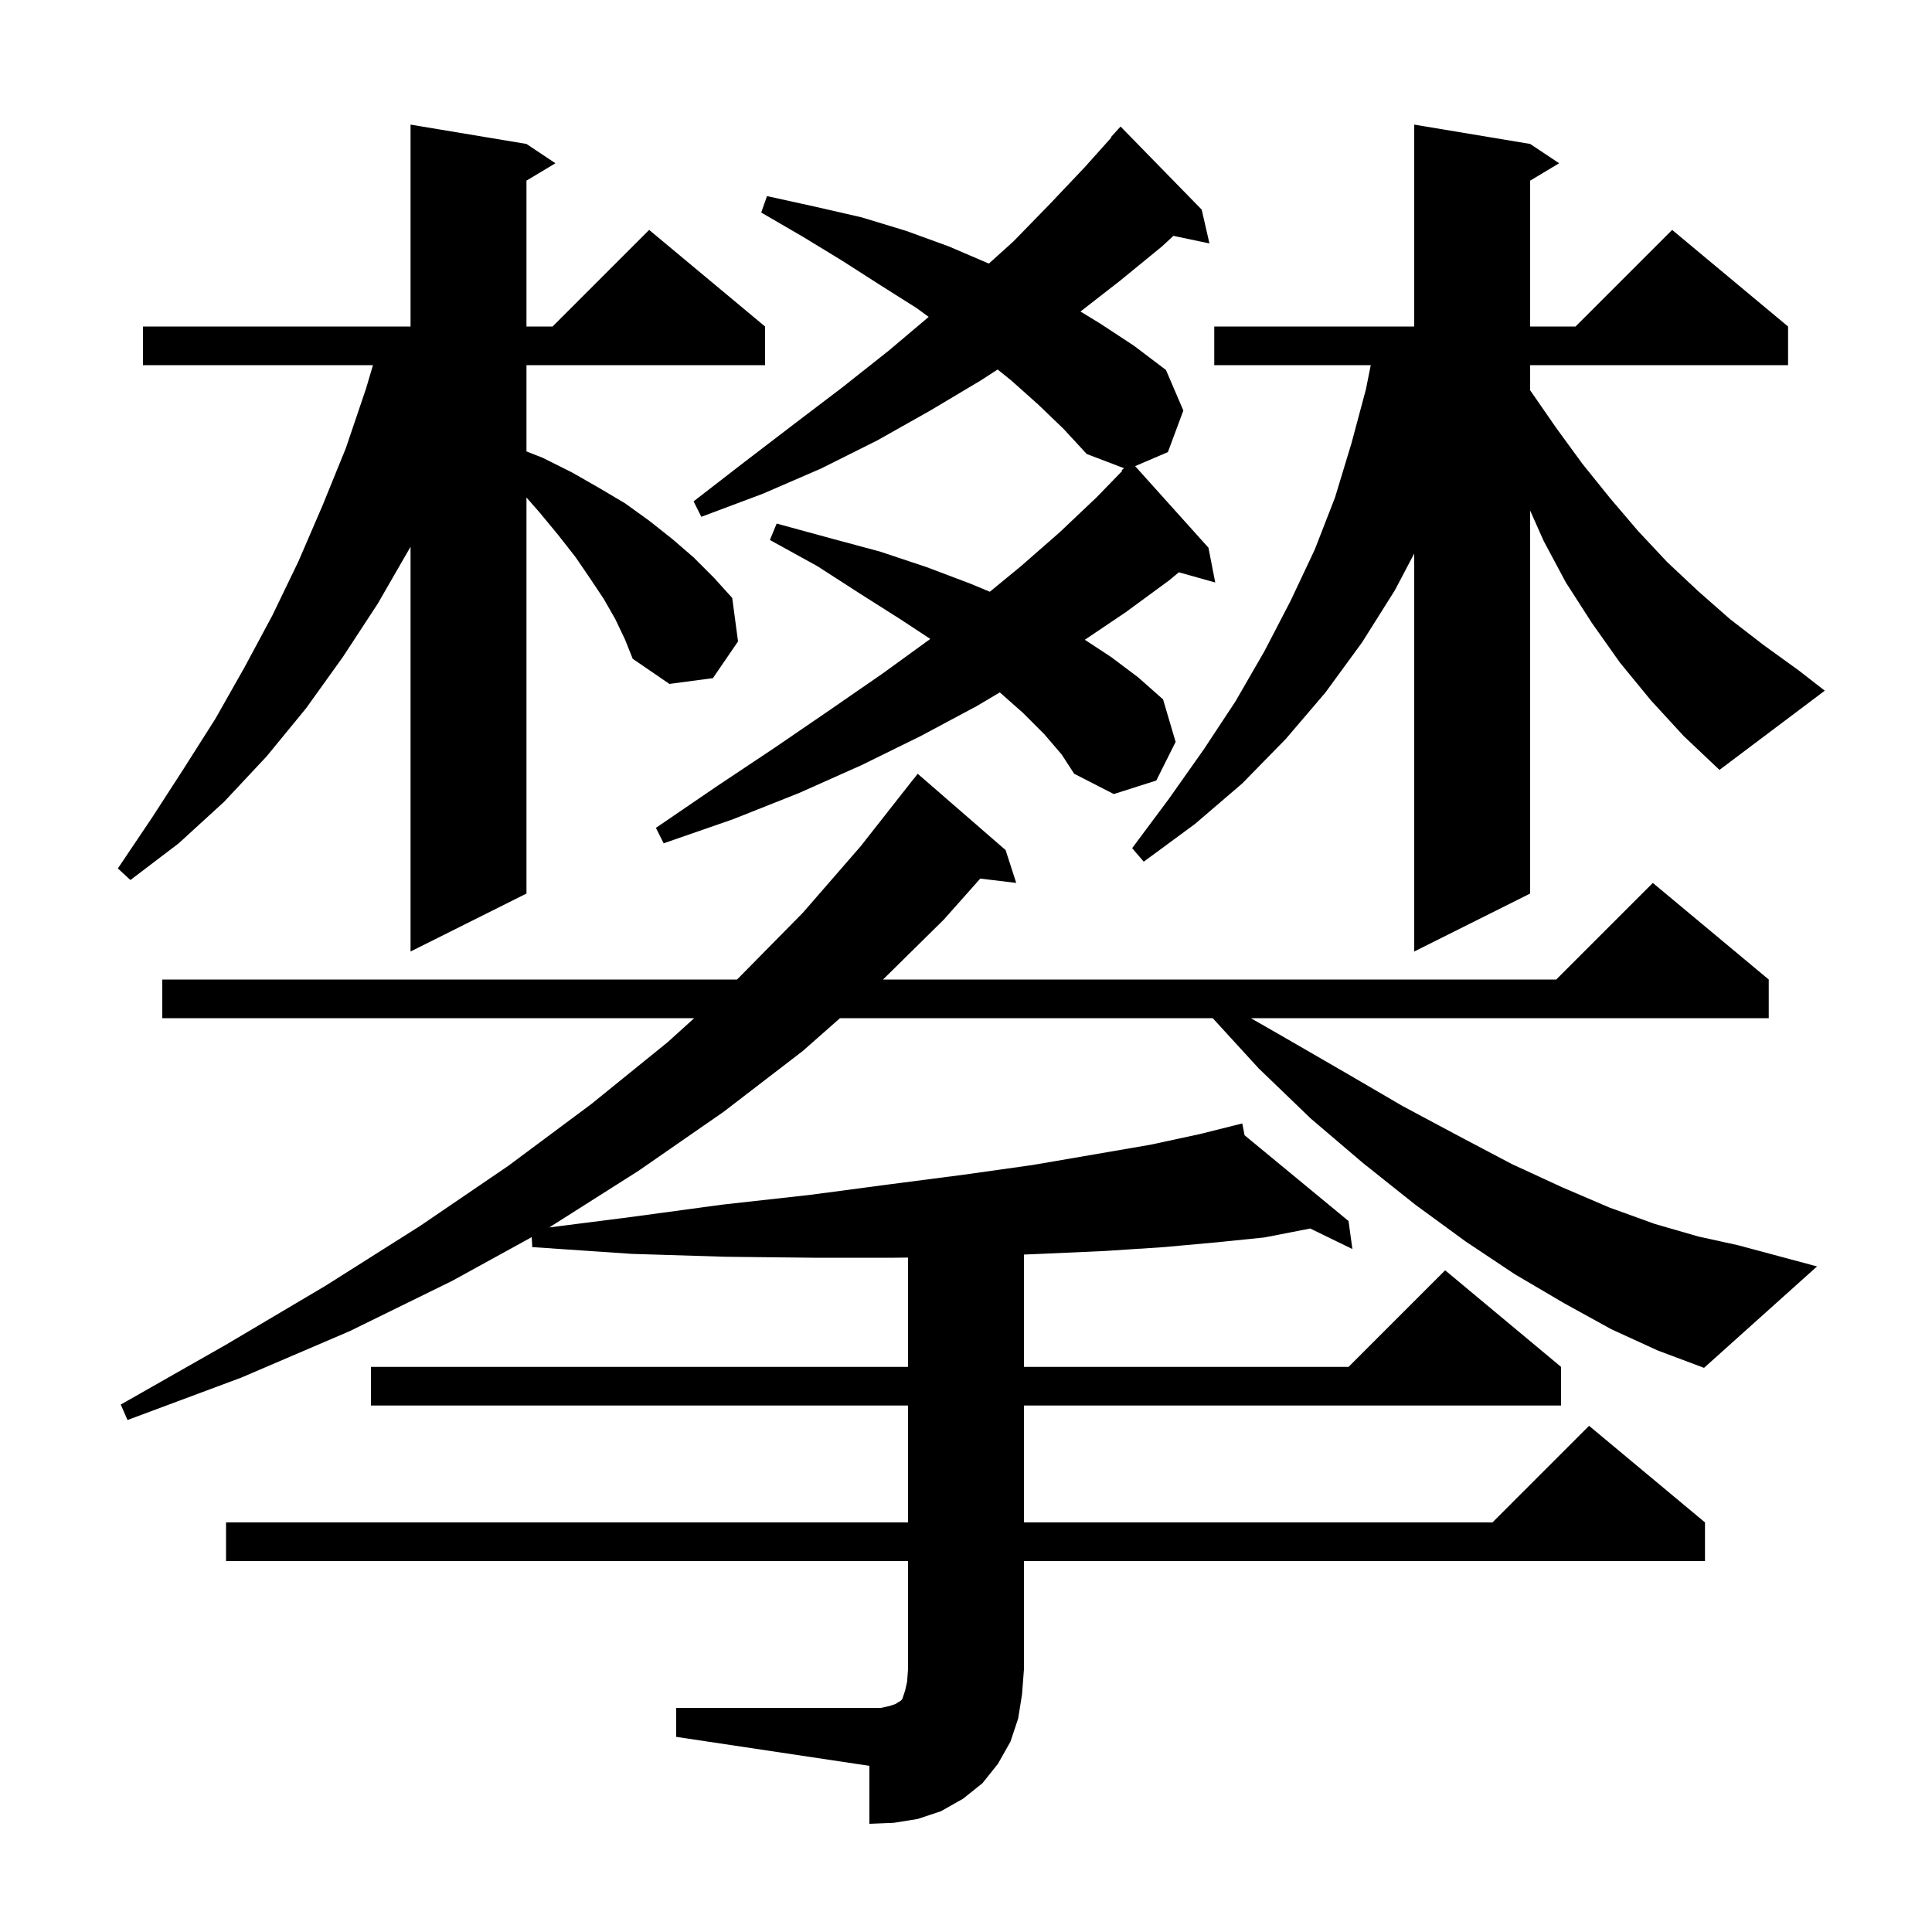 <svg xmlns="http://www.w3.org/2000/svg" xmlns:xlink="http://www.w3.org/1999/xlink" version="1.1" baseProfile="full" viewBox="0 0 200 200" width="200" height="200">
<g fill="black">
<path d="M 166.8 137.6 L 161.9 134.9 L 156.8 131.9 L 151.7 128.5 L 146.5 124.7 L 141.1 120.4 L 135.7 115.8 L 130.3 110.6 L 125.541 105.4 L 86.957 105.4 L 83.1 108.8 L 74.9 115.1 L 66.1 121.2 L 56.858 127.063 L 65.2 126.0 L 74.8 124.7 L 83.8 123.7 L 92.1 122.6 L 99.8 121.6 L 106.9 120.6 L 113.3 119.5 L 119.1 118.5 L 124.2 117.4 L 127.613 116.547 L 127.6 116.5 L 127.647 116.538 L 128.6 116.3 L 128.838 117.521 L 139.6 126.4 L 140.0 129.3 L 135.632 127.175 L 130.9 128.1 L 126.0 128.6 L 120.5 129.1 L 114.4 129.5 L 107.7 129.8 L 106.0 129.871 L 106.0 141.5 L 139.6 141.5 L 149.6 131.5 L 161.6 141.5 L 161.6 145.5 L 106.0 145.5 L 106.0 157.6 L 154.5 157.6 L 164.5 147.6 L 176.5 157.6 L 176.5 161.6 L 106.0 161.6 L 106.0 172.8 L 105.8 175.4 L 105.4 177.9 L 104.6 180.3 L 103.3 182.6 L 101.7 184.6 L 99.7 186.2 L 97.4 187.5 L 95.0 188.3 L 92.5 188.7 L 90.0 188.8 L 90.0 182.8 L 70.0 179.8 L 70.0 176.8 L 91.2 176.8 L 92.1 176.6 L 92.7 176.4 L 93.0 176.2 L 93.2 176.1 L 93.4 175.9 L 93.7 175.0 L 93.9 174.1 L 94.0 172.8 L 94.0 161.6 L 23.4 161.6 L 23.4 157.6 L 94.0 157.6 L 94.0 145.5 L 38.4 145.5 L 38.4 141.5 L 94.0 141.5 L 94.0 130.182 L 92.6 130.2 L 84.2 130.2 L 75.1 130.1 L 65.4 129.8 L 55.1 129.1 L 55.043 128.067 L 46.8 132.6 L 36.2 137.8 L 25.0 142.6 L 13.2 147.0 L 12.5 145.4 L 23.4 139.2 L 33.7 133.1 L 43.5 126.9 L 52.6 120.7 L 61.2 114.3 L 69.1 107.9 L 71.865 105.4 L 16.8 105.4 L 16.8 101.4 L 76.289 101.4 L 76.4 101.3 L 83.1 94.5 L 89.1 87.6 L 94.6 80.6 L 94.61 80.607 L 95.0 80.1 L 104.1 88.0 L 105.2 91.4 L 101.477 90.951 L 97.7 95.2 L 91.41 101.4 L 161.1 101.4 L 171.1 91.4 L 183.1 101.4 L 183.1 105.4 L 129.487 105.4 L 132.8 107.3 L 139.2 111.0 L 145.2 114.5 L 151.0 117.6 L 156.5 120.5 L 161.7 122.9 L 166.6 125.0 L 171.3 126.7 L 175.8 128.0 L 179.9 128.9 L 188.1 131.1 L 176.4 141.6 L 171.6 139.8 Z M 63.7 64.1 L 62.5 62.0 L 61.1 59.9 L 59.6 57.7 L 57.8 55.4 L 55.9 53.1 L 54.5 51.5 L 54.5 92.5 L 42.5 98.5 L 42.5 56.6 L 39.1 62.5 L 35.5 68.0 L 31.7 73.3 L 27.6 78.3 L 23.2 83.0 L 18.5 87.3 L 13.5 91.1 L 12.2 89.9 L 15.7 84.7 L 19.0 79.6 L 22.3 74.4 L 25.3 69.1 L 28.2 63.7 L 30.9 58.1 L 33.4 52.3 L 35.8 46.4 L 37.9 40.2 L 38.609 37.8 L 14.8 37.8 L 14.8 33.8 L 42.5 33.8 L 42.5 12.9 L 54.5 14.9 L 57.5 16.9 L 54.5 18.7 L 54.5 33.8 L 57.2 33.8 L 67.2 23.8 L 79.2 33.8 L 79.2 37.8 L 54.5 37.8 L 54.5 46.73 L 56.2 47.4 L 59.2 48.9 L 62.0 50.5 L 64.7 52.1 L 67.2 53.9 L 69.6 55.8 L 71.8 57.7 L 73.9 59.8 L 75.8 61.9 L 76.4 66.4 L 73.8 70.2 L 69.3 70.8 L 65.5 68.2 L 64.7 66.2 Z M 108.1 76.0 L 105.9 73.8 L 103.501 71.677 L 101.1 73.1 L 95.3 76.2 L 89.2 79.2 L 82.7 82.1 L 75.9 84.8 L 68.7 87.3 L 67.9 85.7 L 74.2 81.4 L 80.2 77.4 L 85.9 73.5 L 91.4 69.7 L 96.304 66.142 L 93.2 64.1 L 89.1 61.5 L 84.6 58.6 L 79.7 55.9 L 80.4 54.2 L 85.9 55.7 L 91.1 57.1 L 95.9 58.7 L 100.4 60.4 L 102.468 61.257 L 105.7 58.6 L 109.7 55.1 L 113.5 51.5 L 116.164 48.757 L 116.1 48.7 L 116.357 48.469 L 112.5 47.0 L 110.1 44.4 L 107.5 41.9 L 104.7 39.4 L 103.275 38.251 L 101.5 39.4 L 96.3 42.5 L 90.8 45.6 L 85.0 48.5 L 79.0 51.1 L 72.6 53.5 L 71.8 51.9 L 77.1 47.8 L 82.2 43.9 L 87.2 40.1 L 92.0 36.3 L 96.135 32.808 L 94.9 31.9 L 91.1 29.5 L 87.2 27.0 L 83.1 24.5 L 78.8 22.0 L 79.4 20.3 L 84.4 21.4 L 89.2 22.5 L 93.8 23.9 L 98.2 25.5 L 102.367 27.286 L 104.9 25.0 L 108.7 21.1 L 112.3 17.3 L 115.043 14.234 L 115.0 14.2 L 116.0 13.1 L 124.4 21.7 L 125.2 25.2 L 121.471 24.415 L 120.3 25.5 L 115.9 29.1 L 111.852 32.248 L 113.9 33.5 L 117.4 35.8 L 120.7 38.3 L 122.5 42.5 L 120.9 46.8 L 117.508 48.254 L 125.1 56.7 L 125.8 60.3 L 122.034 59.243 L 121.0 60.1 L 116.5 63.4 L 112.3 66.228 L 115.0 68.0 L 117.8 70.1 L 120.4 72.4 L 121.7 76.8 L 119.7 80.8 L 115.3 82.2 L 111.2 80.1 L 109.9 78.1 Z M 170.9 72.5 L 167.7 68.6 L 164.8 64.5 L 162.1 60.3 L 159.8 56.0 L 158.4 52.85 L 158.4 92.5 L 146.4 98.5 L 146.4 57.3 L 144.4 61.1 L 141.0 66.5 L 137.2 71.7 L 133.1 76.5 L 128.6 81.1 L 123.7 85.3 L 118.4 89.2 L 117.2 87.8 L 121.0 82.7 L 124.6 77.6 L 127.9 72.6 L 130.9 67.4 L 133.6 62.2 L 136.1 56.9 L 138.2 51.5 L 139.9 45.9 L 141.4 40.3 L 141.9 37.8 L 125.7 37.8 L 125.7 33.8 L 146.4 33.8 L 146.4 12.9 L 158.4 14.9 L 161.4 16.9 L 158.4 18.7 L 158.4 33.8 L 163.1 33.8 L 173.1 23.8 L 185.1 33.8 L 185.1 37.8 L 158.4 37.8 L 158.4 40.4 L 161.1 44.3 L 163.8 48.0 L 166.7 51.6 L 169.6 55.0 L 172.6 58.2 L 175.8 61.2 L 179.1 64.1 L 182.6 66.8 L 186.2 69.4 L 188.9 71.5 L 178.0 79.7 L 174.3 76.2 Z " />
</g>
</svg>
